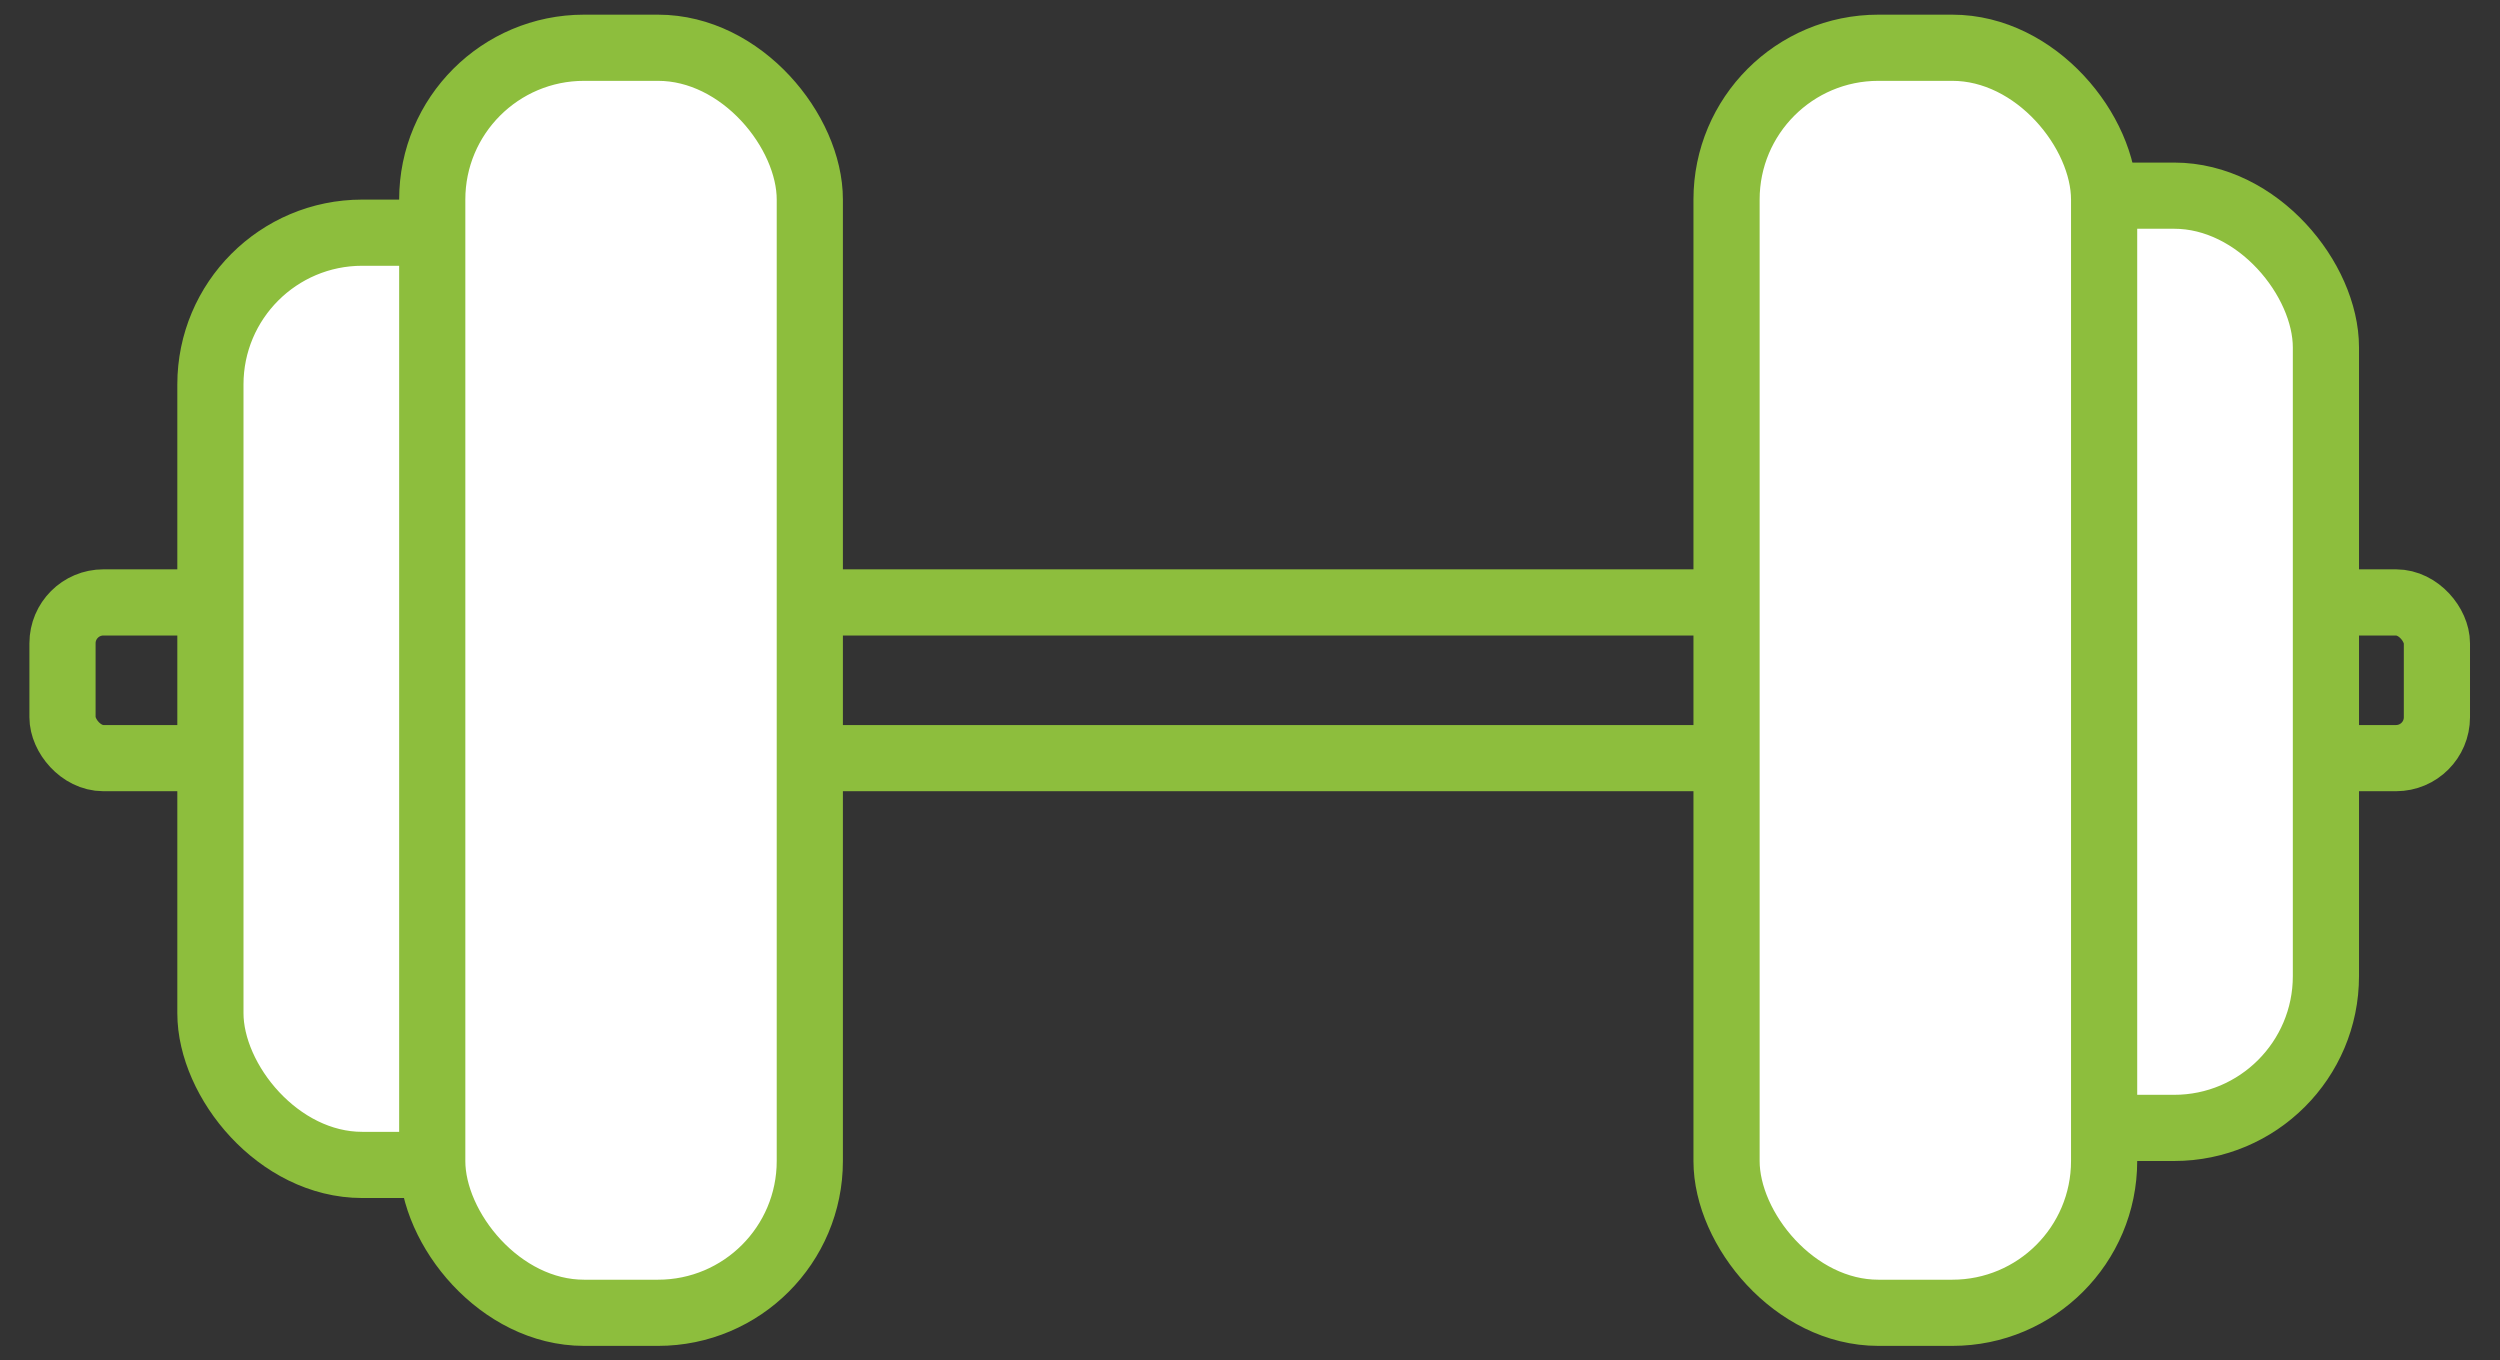<svg width="68" height="37" viewBox="0 0 68 37" fill="none" xmlns="http://www.w3.org/2000/svg">
<rect x="0" y="0" width="68" height="37" fill="#333333" stroke="none"/>
<rect x="1.7" y="16.386" width="64.584" height="4.235" rx="1.112" stroke="#8DBE3D" stroke-width="1.8"/>
<rect x="5.723" y="6.329" width="10.27" height="25.357" rx="4.129" fill="white" stroke="#8DBE3D" stroke-width="1.8"/>
<rect x="63.265" y="30.679" width="10.27" height="25.357" rx="4.129" transform="rotate(-180 63.265 30.679)" fill="white" stroke="#8DBE3D" stroke-width="1.8"/>
<rect x="11.757" y="1.299" width="10.27" height="34.409" rx="4.129" fill="white" stroke="#8DBE3D" stroke-width="1.8"/>
<rect x="57.232" y="35.708" width="10.27" height="34.409" rx="4.129" transform="rotate(-180 57.232 35.708)" fill="white" stroke="#8DBE3D" stroke-width="1.8"/>
</svg>
